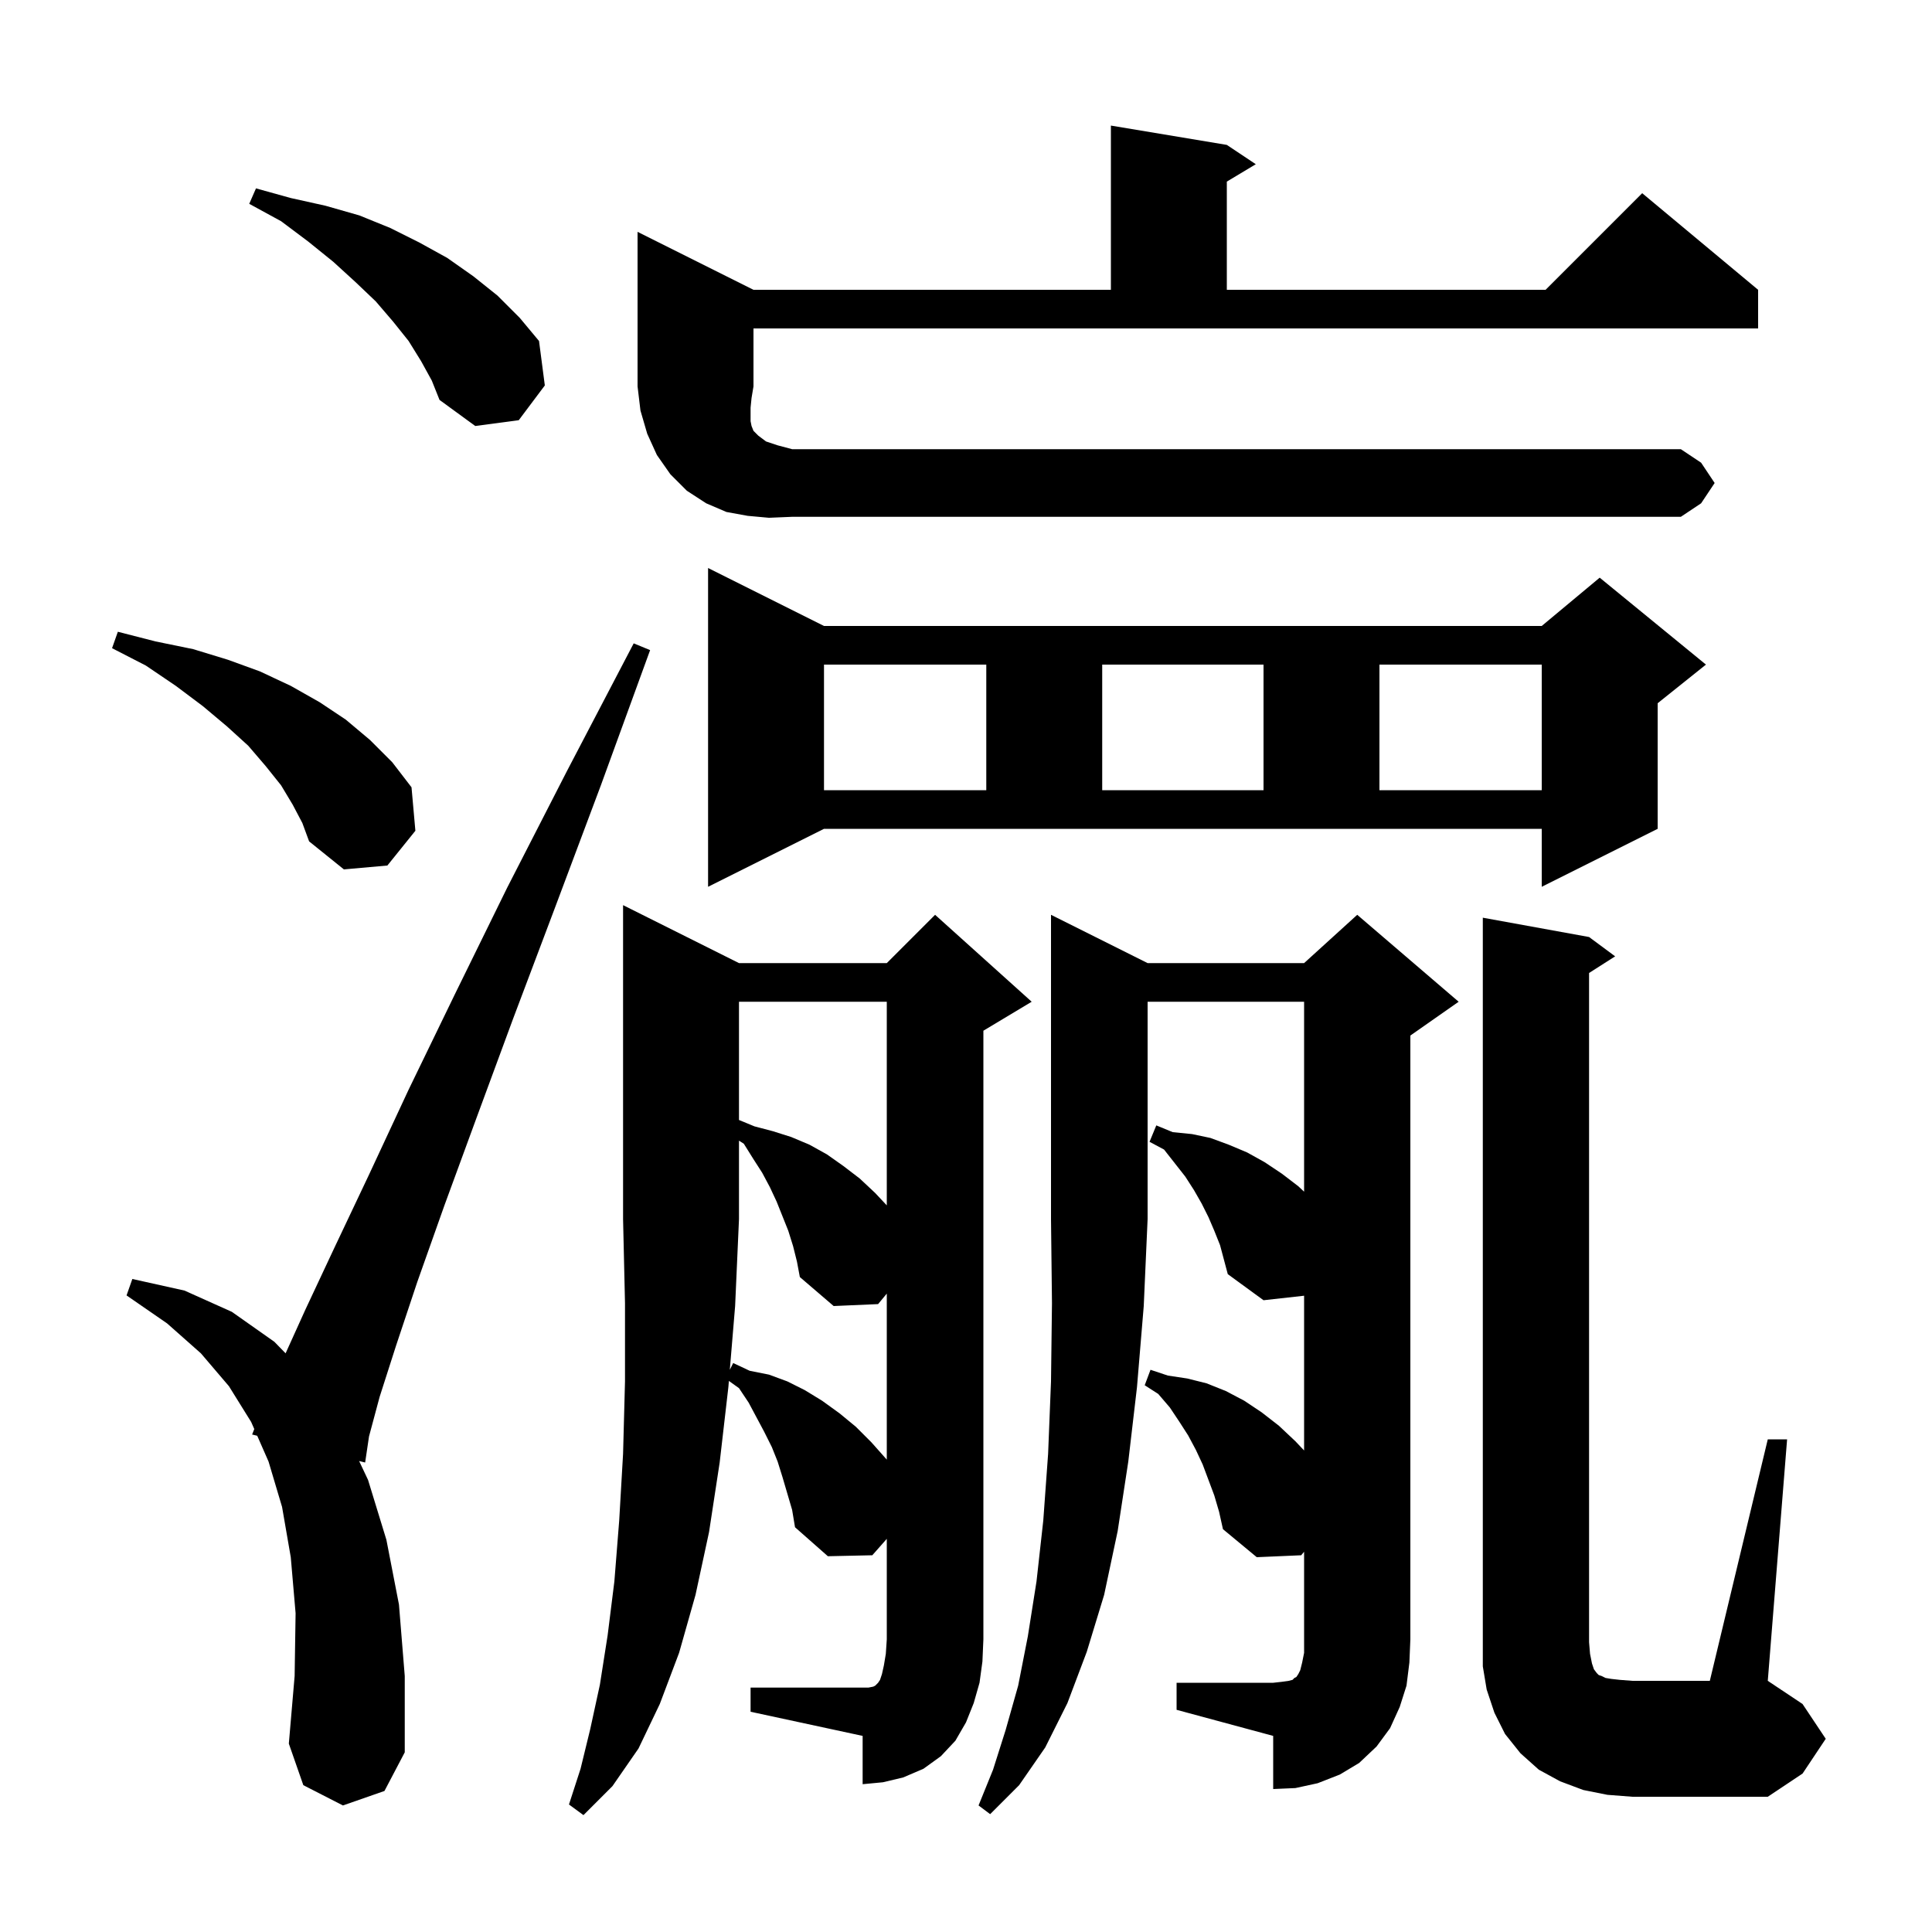 <svg xmlns="http://www.w3.org/2000/svg" xmlns:xlink="http://www.w3.org/1999/xlink" version="1.1" baseProfile="full" viewBox="0 0 200 200" width="200" height="200">
<g fill="black">
<path d="M 118.8 99.7 L 135.0 99.7 L 140.5 94.7 L 151.0 103.7 L 146.0 107.2 L 146.0 169.7 L 145.9 172.1 L 145.6 174.5 L 144.9 176.7 L 143.9 178.9 L 142.5 180.8 L 140.7 182.5 L 138.7 183.7 L 136.4 184.6 L 134.1 185.1 L 131.8 185.2 L 131.8 179.7 L 121.8 177.0 L 121.8 174.2 L 131.8 174.2 L 132.7 174.1 L 133.4 174.0 L 133.8 173.9 L 134.0 173.7 L 134.2 173.6 L 134.4 173.3 L 134.6 172.9 L 134.8 172.1 L 135.0 171.1 L 135.0 160.638 L 134.7 161.0 L 130.1 161.2 L 126.6 158.3 L 126.2 156.5 L 125.7 154.8 L 124.5 151.6 L 123.8 150.1 L 123.0 148.6 L 122.1 147.2 L 121.1 145.7 L 119.9 144.3 L 118.5 143.4 L 119.1 141.8 L 120.9 142.4 L 122.9 142.7 L 124.9 143.2 L 126.9 144.0 L 128.8 145.0 L 130.6 146.2 L 132.4 147.6 L 134.1 149.2 L 135.0 150.153 L 135.0 134.133 L 130.8 134.6 L 127.1 131.9 L 126.3 128.9 L 125.7 127.4 L 125.1 126.0 L 124.4 124.6 L 123.6 123.2 L 122.7 121.8 L 120.5 119.0 L 119.0 118.2 L 119.7 116.5 L 121.4 117.2 L 123.4 117.4 L 125.3 117.8 L 127.2 118.5 L 129.1 119.3 L 130.9 120.3 L 132.7 121.5 L 134.4 122.8 L 135.0 123.362 L 135.0 103.7 L 118.8 103.7 L 118.8 126.2 L 118.4 135.2 L 117.7 143.6 L 116.8 151.3 L 115.7 158.5 L 114.3 165.1 L 112.5 171.0 L 110.5 176.3 L 108.2 180.9 L 105.5 184.8 L 102.5 187.8 L 101.3 186.9 L 102.8 183.2 L 104.1 179.1 L 105.4 174.5 L 106.4 169.4 L 107.3 163.7 L 108.0 157.4 L 108.5 150.5 L 108.8 143.0 L 108.9 134.9 L 108.8 126.2 L 108.8 94.7 Z M 183.0 149.0 L 185.0 149.0 L 183.0 174.0 L 186.6 176.4 L 189.0 180.0 L 186.6 183.6 L 183.0 186.0 L 169.0 186.0 L 166.4 185.8 L 163.9 185.3 L 161.5 184.4 L 159.3 183.2 L 157.4 181.5 L 155.8 179.5 L 154.7 177.3 L 153.9 174.9 L 153.5 172.5 L 153.5 95.0 L 164.5 97.0 L 167.2 99.0 L 164.5 100.723 L 164.5 170.0 L 164.6 171.2 L 164.8 172.2 L 165.0 172.8 L 165.3 173.2 L 165.5 173.4 L 165.8 173.5 L 166.2 173.7 L 166.8 173.8 L 167.7 173.9 L 169.0 174.0 L 177.0 174.0 Z M 82.1 129.0 L 81.6 127.4 L 80.4 124.4 L 79.7 122.9 L 78.9 121.4 L 78.0 120.0 L 77.0 118.4 L 76.5 118.079 L 76.5 126.2 L 76.1 135.2 L 75.55 141.8 L 75.9 141.1 L 77.6 141.9 L 79.6 142.3 L 81.5 143.0 L 83.3 143.9 L 85.1 145.0 L 86.9 146.3 L 88.6 147.7 L 90.2 149.3 L 91.8 151.1 L 91.8 133.914 L 90.9 135.0 L 86.3 135.2 L 82.8 132.2 L 82.5 130.6 Z M 35.5 186.9 L 31.4 184.8 L 29.9 180.5 L 30.5 173.5 L 30.6 167.0 L 30.1 161.2 L 29.2 156.0 L 27.8 151.3 L 26.628 148.631 L 26.1 148.5 L 26.323 147.935 L 26.0 147.2 L 23.7 143.5 L 20.8 140.1 L 17.3 137.0 L 13.1 134.1 L 13.7 132.4 L 19.1 133.6 L 24.0 135.8 L 28.4 138.9 L 29.565 140.095 L 31.6 135.6 L 34.6 129.2 L 38.2 121.6 L 42.3 112.8 L 47.1 102.9 L 52.5 91.9 L 58.7 79.8 L 65.6 66.6 L 67.3 67.3 L 62.2 81.3 L 57.4 94.1 L 53.1 105.5 L 49.3 115.8 L 46.0 124.8 L 43.2 132.7 L 41.0 139.3 L 39.3 144.6 L 38.2 148.7 L 37.8 151.4 L 37.176 151.245 L 38.1 153.2 L 40.0 159.4 L 41.3 166.1 L 41.9 173.5 L 41.9 181.4 L 39.8 185.4 Z M 76.5 103.7 L 76.5 115.941 L 78.1 116.6 L 80.0 117.1 L 81.9 117.7 L 83.8 118.5 L 85.6 119.5 L 87.3 120.7 L 89.0 122.0 L 90.6 123.5 L 91.8 124.78 L 91.8 103.7 Z M 73.3 91.8 L 73.3 58.8 L 85.3 64.8 L 159.6 64.8 L 165.6 59.8 L 176.6 68.8 L 171.6 72.8 L 171.6 85.8 L 159.6 91.8 L 159.6 85.8 L 85.3 85.8 Z M 30.3 83.3 L 29.1 81.3 L 27.5 79.3 L 25.7 77.2 L 23.5 75.2 L 21.0 73.1 L 18.2 71.0 L 15.1 68.9 L 11.6 67.1 L 12.2 65.4 L 16.1 66.4 L 20.0 67.2 L 23.6 68.3 L 26.9 69.5 L 30.1 71.0 L 33.1 72.7 L 35.8 74.5 L 38.3 76.6 L 40.6 78.9 L 42.6 81.5 L 43.0 86.0 L 40.1 89.6 L 35.6 90.0 L 32.0 87.1 L 31.3 85.2 Z M 85.3 68.8 L 85.3 81.8 L 102.1 81.8 L 102.1 68.8 Z M 114.1 68.8 L 114.1 81.8 L 130.8 81.8 L 130.8 68.8 Z M 142.8 68.8 L 142.8 81.8 L 159.6 81.8 L 159.6 68.8 Z M 79.6 53.6 L 77.4 53.4 L 75.2 53.0 L 73.1 52.1 L 71.1 50.8 L 69.4 49.1 L 68.0 47.1 L 67.0 44.9 L 66.3 42.5 L 66.0 40.0 L 66.0 24.0 L 78.0 30.0 L 115.0 30.0 L 115.0 13.0 L 127.0 15.0 L 130.0 17.0 L 127.0 18.8 L 127.0 30.0 L 160.0 30.0 L 170.0 20.0 L 182.0 30.0 L 182.0 34.0 L 78.0 34.0 L 78.0 40.0 L 77.8 41.2 L 77.7 42.2 L 77.7 43.6 L 77.8 44.1 L 78.0 44.6 L 78.5 45.1 L 79.3 45.7 L 80.5 46.1 L 82.0 46.5 L 174.0 46.5 L 176.1 47.9 L 177.5 50.0 L 176.1 52.1 L 174.0 53.5 L 82.0 53.5 Z M 43.6 37.4 L 42.3 35.3 L 40.7 33.3 L 38.9 31.2 L 36.8 29.2 L 34.5 27.1 L 31.9 25.0 L 29.1 22.9 L 25.8 21.1 L 26.5 19.5 L 30.1 20.5 L 33.7 21.3 L 37.2 22.3 L 40.4 23.6 L 43.4 25.1 L 46.3 26.7 L 49.0 28.6 L 51.5 30.6 L 53.8 32.9 L 55.8 35.3 L 56.4 39.9 L 53.7 43.5 L 49.2 44.1 L 45.5 41.4 L 44.7 39.4 Z M 101.4 174.2 L 100.8 176.3 L 100.0 178.3 L 98.9 180.2 L 97.4 181.8 L 95.6 183.1 L 93.5 184.0 L 91.4 184.5 L 89.3 184.7 L 89.3 179.7 L 77.7 177.2 L 77.7 174.7 L 89.9 174.7 L 90.4 174.6 L 90.6 174.5 L 90.9 174.2 L 91.1 173.9 L 91.3 173.3 L 91.5 172.4 L 91.7 171.2 L 91.8 169.7 L 91.8 159.3 L 90.3 161.0 L 85.7 161.1 L 82.3 158.1 L 82.0 156.3 L 81.0 152.9 L 80.5 151.3 L 79.9 149.8 L 79.1 148.2 L 77.5 145.2 L 76.5 143.7 L 75.454 142.953 L 75.4 143.6 L 74.5 151.4 L 73.4 158.6 L 72.0 165.1 L 70.3 171.1 L 68.3 176.4 L 66.1 181.0 L 63.4 184.9 L 60.4 187.9 L 58.9 186.8 L 60.1 183.1 L 61.1 179.0 L 62.1 174.4 L 62.9 169.3 L 63.6 163.7 L 64.1 157.4 L 64.5 150.5 L 64.7 143.0 L 64.7 134.9 L 64.5 126.2 L 64.5 93.7 L 76.5 99.7 L 91.8 99.7 L 96.8 94.7 L 106.8 103.7 L 101.8 106.7 L 101.8 169.7 L 101.7 172.0 Z " />
</g>
</svg>
